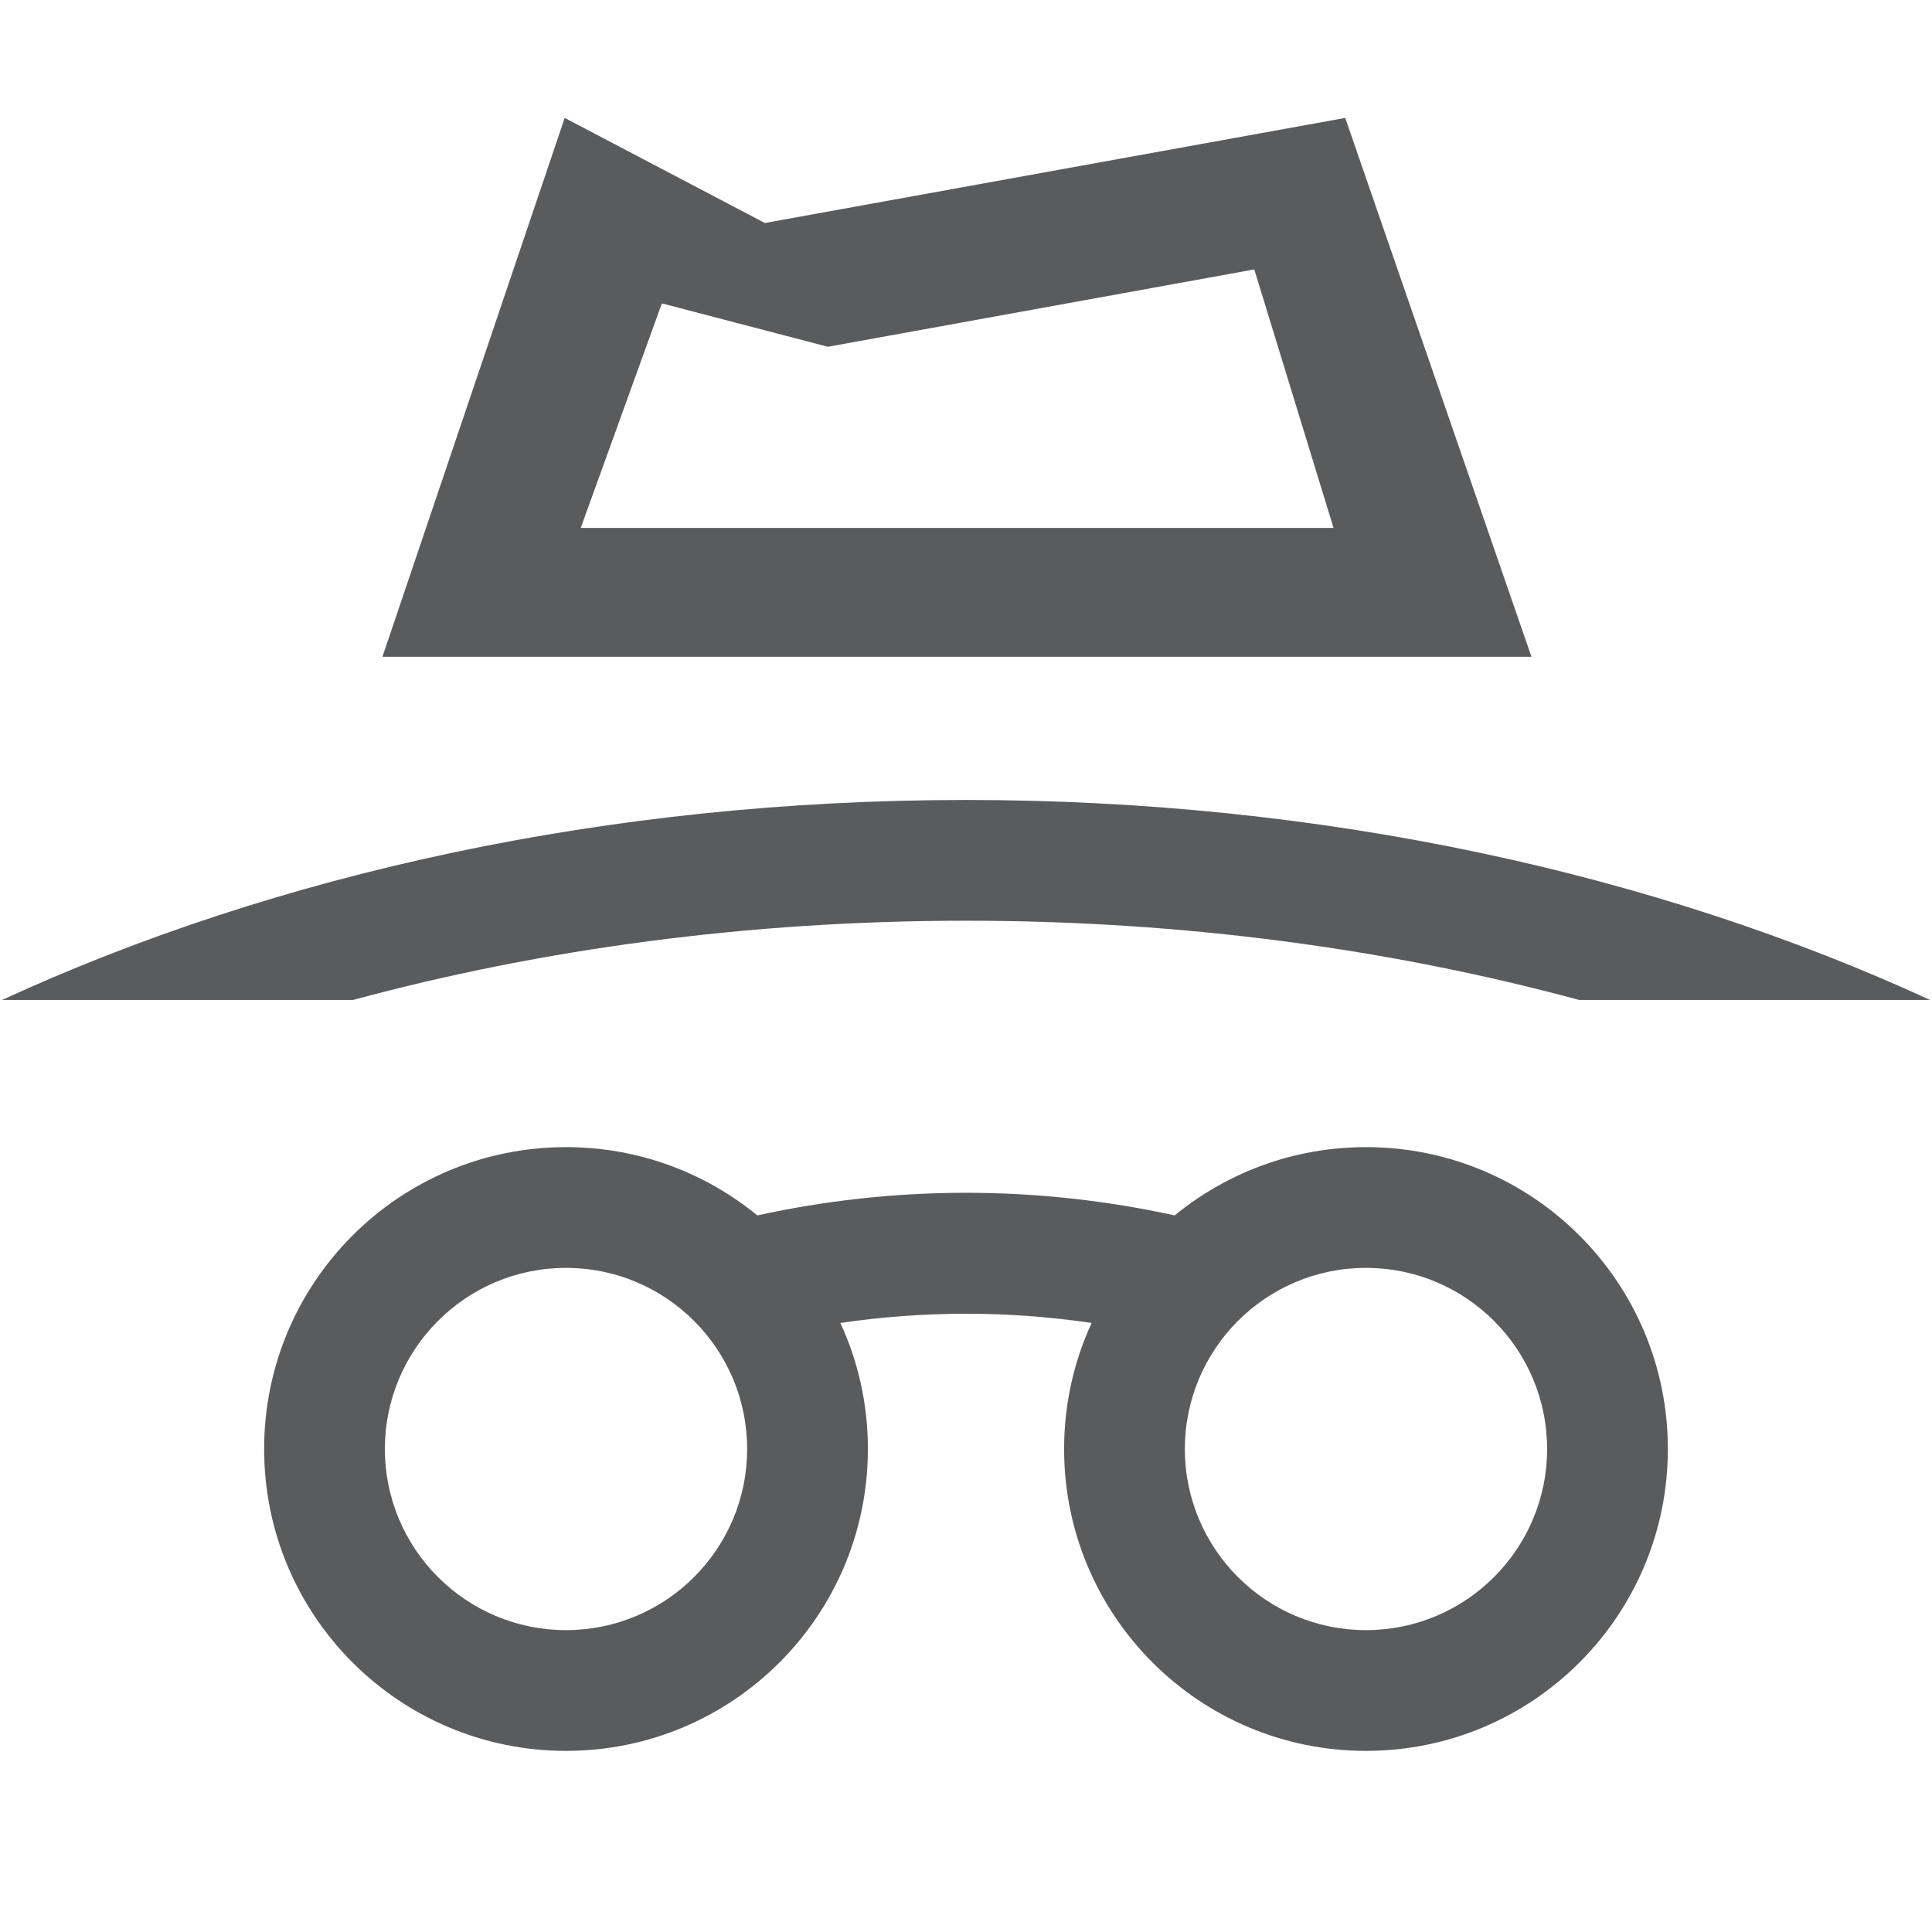<?xml version="1.0" standalone="no"?><!DOCTYPE svg PUBLIC "-//W3C//DTD SVG 1.1//EN" "http://www.w3.org/Graphics/SVG/1.1/DTD/svg11.dtd"><svg t="1715839021370" class="icon" viewBox="0 0 1024 1024" version="1.1" xmlns="http://www.w3.org/2000/svg" p-id="5248" xmlns:xlink="http://www.w3.org/1999/xlink" width="256" height="256"><path d="M713 62.5l-307.6 55.7-106.1-55.7-96.6 285.6h609L713 62.5zM307.8 279.8l43-119 88 23 226-41 42 137h-399zM512 488c115.3 0 225.1 15 325 42h186c-145.2-66.8-321.2-106-511-106S146.2 463.2 1.1 530h186c99.8-27 209.6-42 324.9-42zM724 608c-38.5 0-73.8 13.6-101.4 36.2-35.6-7.8-72.6-12-110.6-12s-75 4.2-110.6 12C373.8 621.6 338.5 608 300 608c-88.4 0-160 71.6-160 160s71.6 160 160 160 160-71.6 160-160c0-23.9-5.2-46.5-14.6-66.8 21.7-3.2 44-4.9 66.6-4.9s44.9 1.7 66.6 4.9c-9.4 20.3-14.6 43-14.6 66.8 0 88.4 71.6 160 160 160s160-71.6 160-160-71.6-160-160-160zM300 864c-53 0-96-43-96-96s43-96 96-96 96 43 96 96-43 96-96 96z m424 0c-53 0-96-43-96-96s43-96 96-96 96 43 96 96-43 96-96 96z" fill="#5A5B5C" p-id="5249"></path></svg>